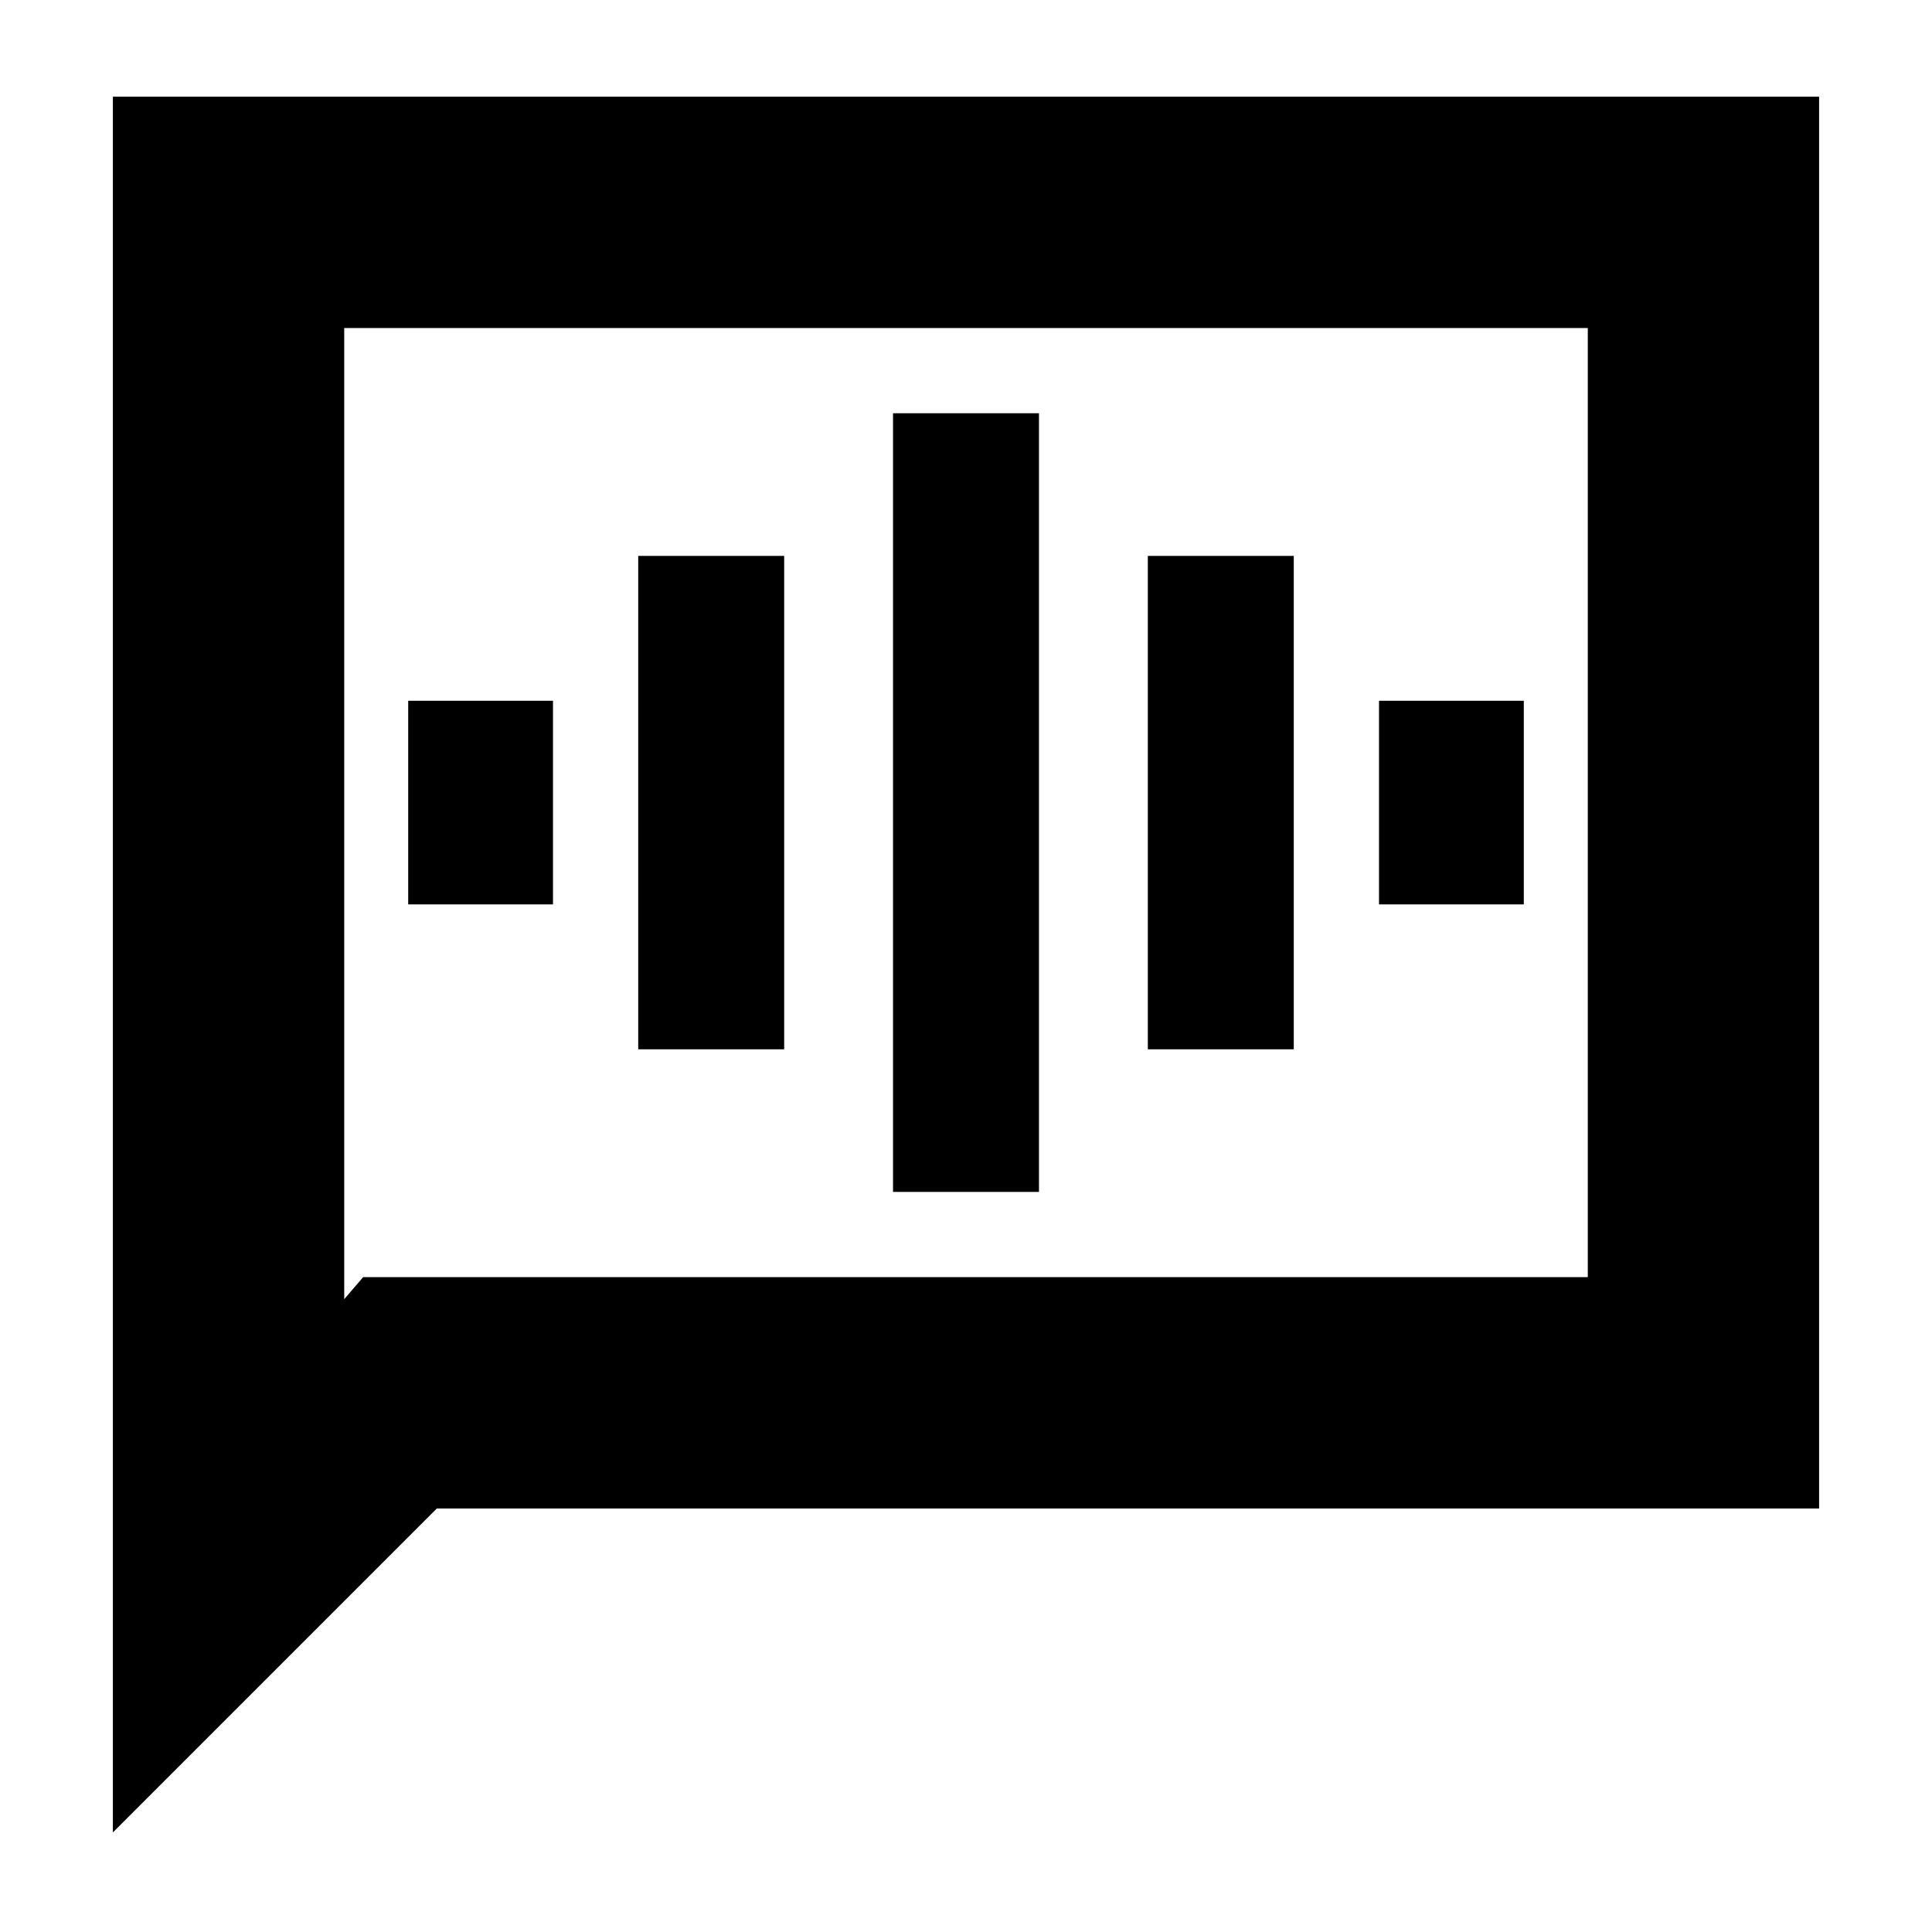<svg xmlns="http://www.w3.org/2000/svg" height="20" viewBox="0 -960 960 960" width="20"><path d="M202.83-510.61h71.95v-101.17h-71.95v101.17Zm114.3 72h72.52v-245.17h-72.52v245.17Zm126.61 70.87h72.52v-386.91h-72.52v386.91Zm126.61-70.87h72.52v-245.17h-72.52v245.17Zm114.87-72h71.95v-101.17h-71.95v101.17ZM56.09-49.48v-862.48h847.82v701.53H217.04L56.09-49.48Zm124.34-275.91h608.53V-797H171.04v482.56l9.39-10.95Zm-9.39 0V-797v471.61Z"/></svg>